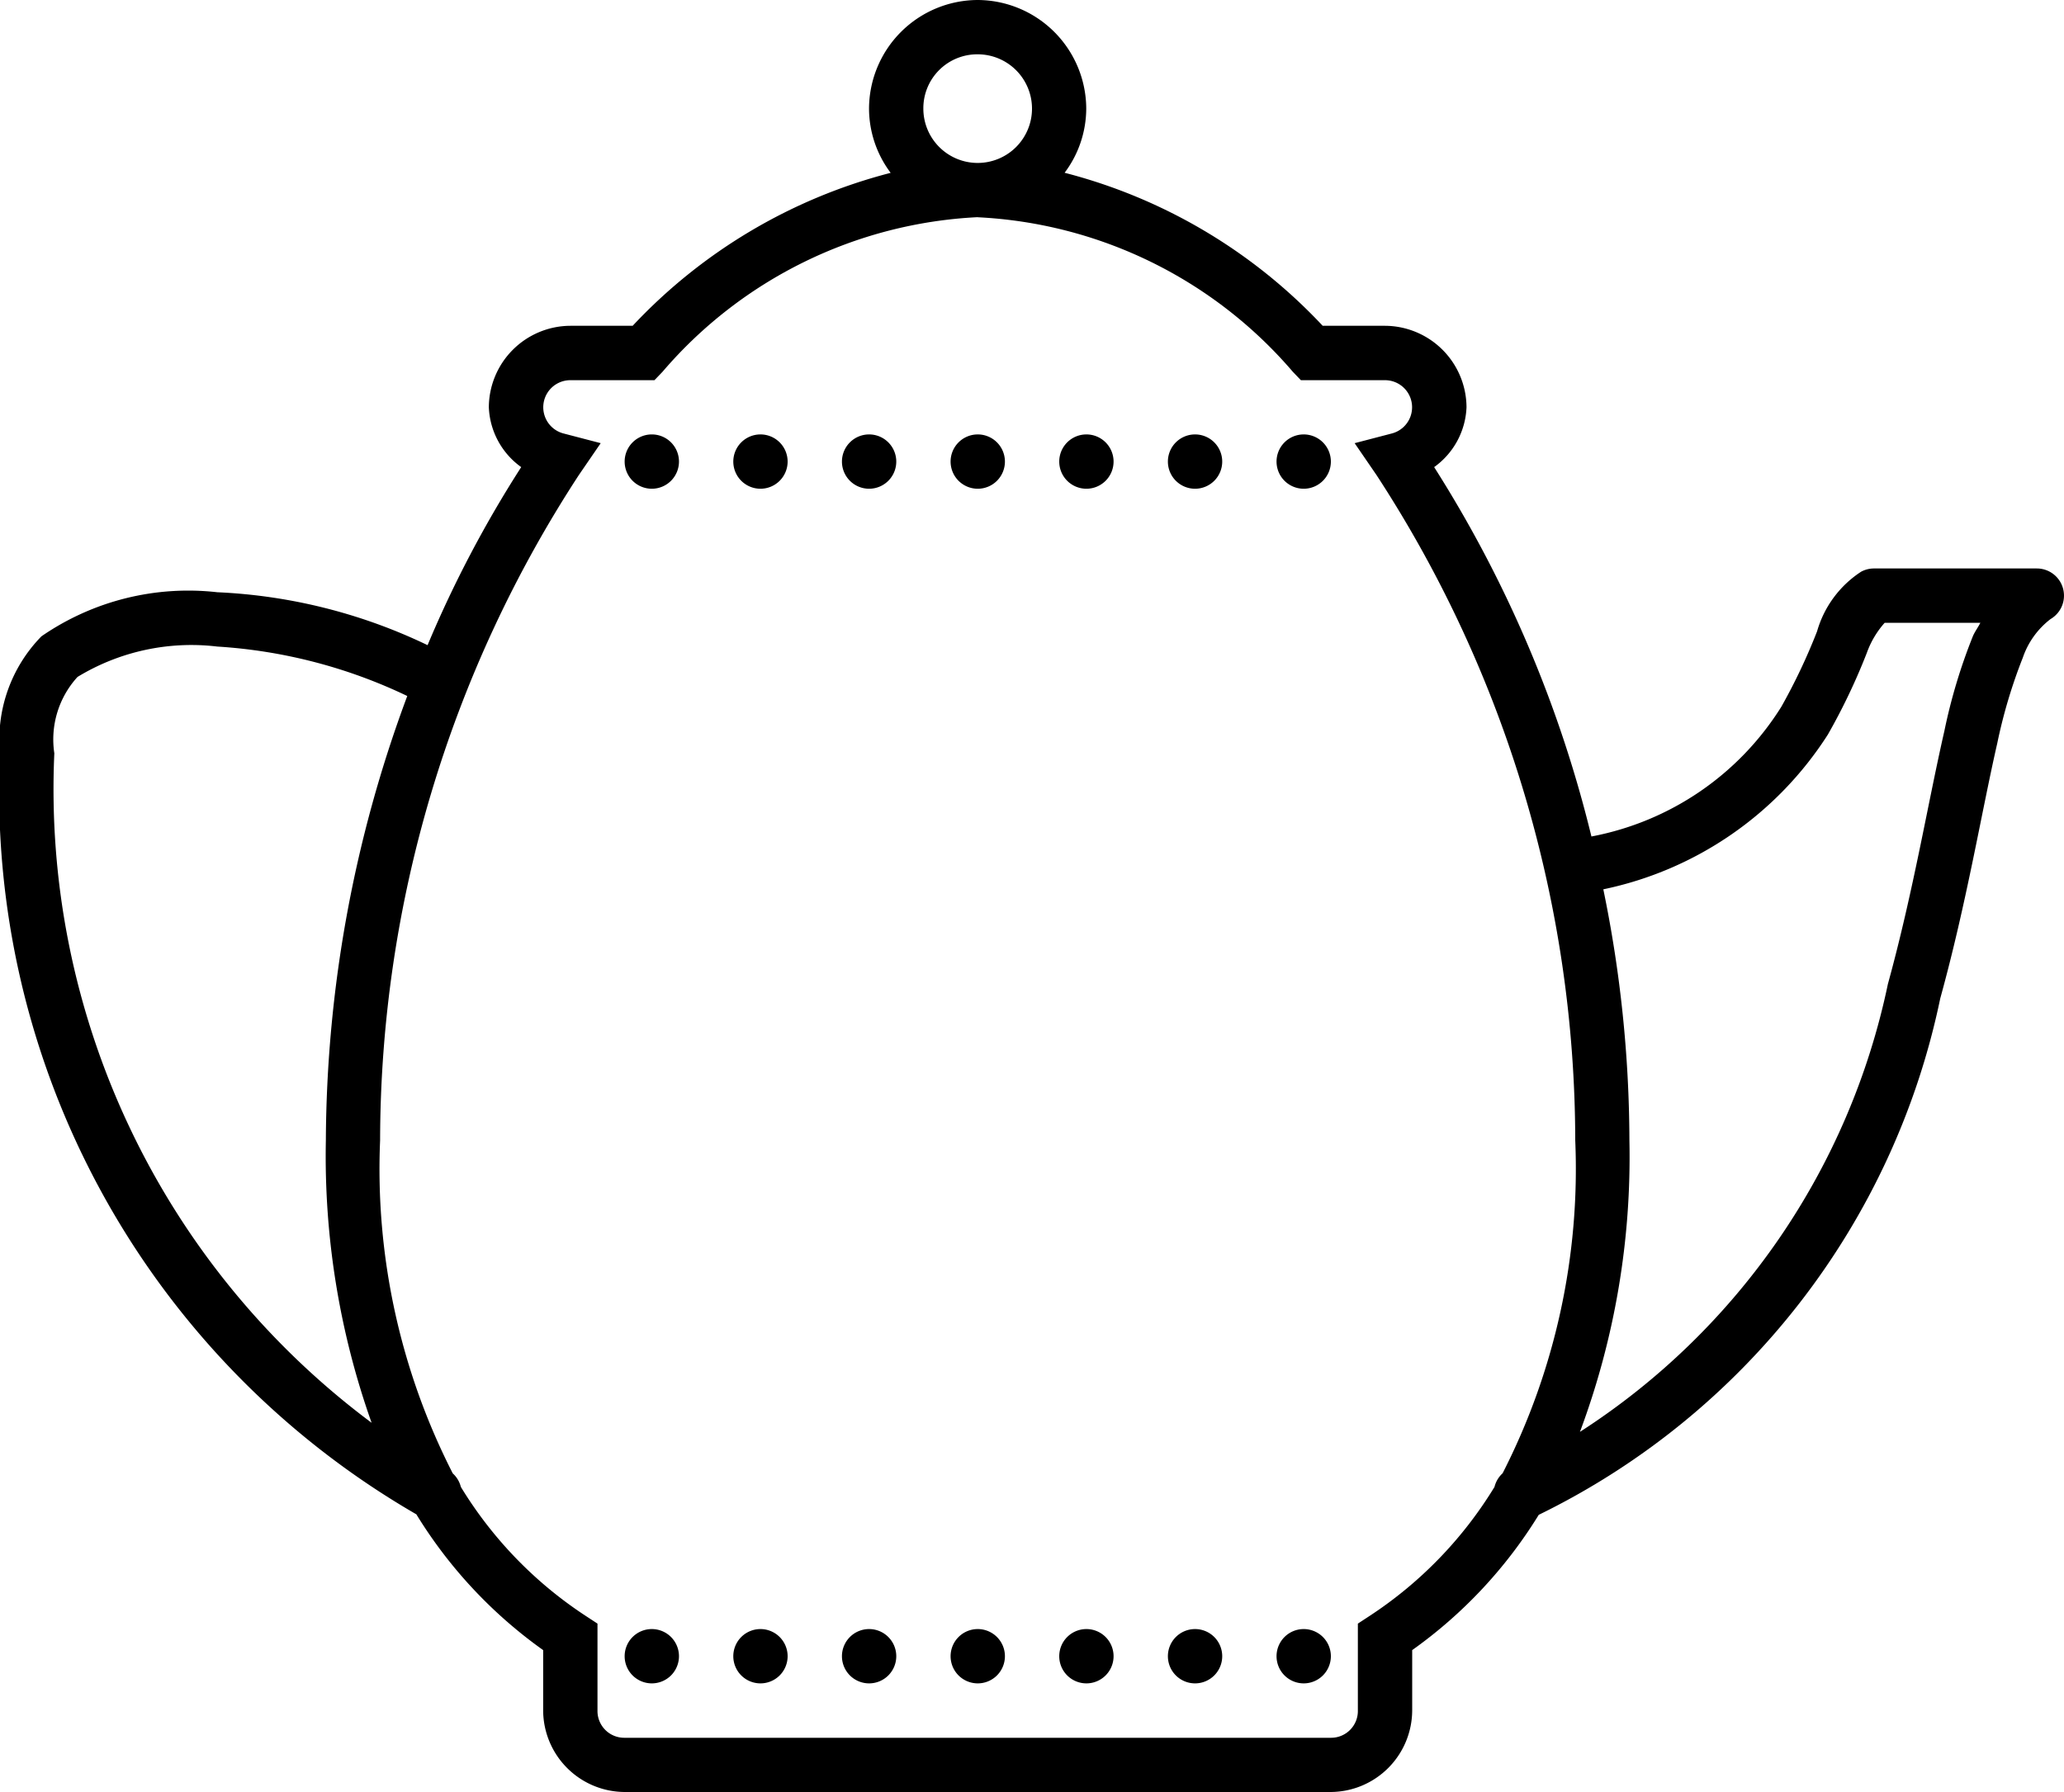 <svg id="Слой_1" data-name="Слой 1" xmlns="http://www.w3.org/2000/svg" viewBox="0 0 25 21.71">
  <path d="M11.842,1.645a1.321,1.321,0,0,0-1.316,1.316,1.3,1.3,0,0,0,.262.778A6.508,6.508,0,0,0,7.663,5.592H6.908A.992.992,0,0,0,5.921,6.579a.937.937,0,0,0,.392.725,14.006,14.006,0,0,0-1.134,2.157A6.54,6.54,0,0,0,2.632,8.82a3.129,3.129,0,0,0-2.13.534A1.786,1.786,0,0,0,0,10.772a10.114,10.114,0,0,0,5.043,9.219,5.625,5.625,0,0,0,1.536,1.645v.732a.992.992,0,0,0,.987.987H16.118a.992.992,0,0,0,.987-.987v-.732A5.625,5.625,0,0,0,18.638,19.997a8.996,8.996,0,0,0,4.863-6.256c.32-1.159.499-2.254.691-3.093a6.282,6.282,0,0,1,.309-1.035.993.993,0,0,1,.336-.468.329.329,0,0,0-.166-.613H22.697a.329.329,0,0,0-.154.039,1.283,1.283,0,0,0-.534.723,7.182,7.182,0,0,1-.432.912,3.472,3.472,0,0,1-2.301,1.573A14.909,14.909,0,0,0,17.371,7.304a.937.937,0,0,0,.392-.725.992.992,0,0,0-.987-.987h-.755a6.507,6.507,0,0,0-3.126-1.854,1.3,1.3,0,0,0,.262-.778A1.321,1.321,0,0,0,11.842,1.645Zm0,.658a.658.658,0,1,1-.658.658A.653.653,0,0,1,11.842,2.303Zm0,1.974a5.37,5.37,0,0,1,3.818,1.873l.097.101h1.02a.328.328,0,0,1,.083.645l-.452.118.264.385a14.783,14.783,0,0,1,2.408,8.062,8.107,8.107,0,0,1-.88,4.033.329.329,0,0,0-.098.165,4.94,4.94,0,0,1-1.507,1.559l-.148.097v1.054a.324.324,0,0,1-.329.329H7.566a.324.324,0,0,1-.329-.329V21.315l-.148-.097A4.94,4.94,0,0,1,5.582,19.659a.329.329,0,0,0-.098-.164,8.107,8.107,0,0,1-.88-4.034,14.783,14.783,0,0,1,2.408-8.062l.264-.385-.452-.118a.328.328,0,0,1,.083-.645H7.927l.097-.101A5.37,5.37,0,0,1,11.842,4.276ZM7.895,6.908a.329.329,0,1,0,.329.329A.329.329,0,0,0,7.895,6.908Zm1.316,0a.329.329,0,1,0,.329.329A.329.329,0,0,0,9.21,6.908Zm1.316,0a.329.329,0,1,0,.329.329A.329.329,0,0,0,10.526,6.908Zm1.316,0a.329.329,0,1,0,.329.329A.329.329,0,0,0,11.842,6.908Zm1.316,0a.329.329,0,1,0,.329.329A.329.329,0,0,0,13.158,6.908Zm1.316,0a.329.329,0,1,0,.329.329A.329.329,0,0,0,14.473,6.908Zm1.316,0a.329.329,0,1,0,.329.329A.329.329,0,0,0,15.789,6.908ZM22.828,9.19h1.159c-.028.056-.064.102-.09.161a6.73,6.73,0,0,0-.346,1.15c-.2.873-.376,1.947-.684,3.065a8.529,8.529,0,0,1-3.73,5.426,9.517,9.517,0,0,0,.599-3.532,15.194,15.194,0,0,0-.316-3.041,4.258,4.258,0,0,0,2.72-1.875,7.524,7.524,0,0,0,.472-.99A1.104,1.104,0,0,1,22.828,9.19ZM2.632,9.478a6.212,6.212,0,0,1,2.301.599,15.582,15.582,0,0,0-.986,5.383,9.654,9.654,0,0,0,.554,3.422,9.575,9.575,0,0,1-3.843-8.111A1.122,1.122,0,0,1,.939,9.846,2.652,2.652,0,0,1,2.632,9.478ZM7.895,21.381a.329.329,0,1,0,.329.329A.329.329,0,0,0,7.895,21.381Zm1.316,0a.329.329,0,1,0,.329.329A.329.329,0,0,0,9.21,21.381Zm1.316,0a.329.329,0,1,0,.329.329A.329.329,0,0,0,10.526,21.381Zm1.316,0a.329.329,0,1,0,.329.329A.329.329,0,0,0,11.842,21.381Zm1.316,0a.329.329,0,1,0,.329.329A.329.329,0,0,0,13.158,21.381Zm1.316,0a.329.329,0,1,0,.329.329A.329.329,0,0,0,14.473,21.381Zm1.316,0a.329.329,0,1,0,.329.329A.329.329,0,0,0,15.789,21.381Z" transform="translate(0 -1.645)"/>
</svg>
